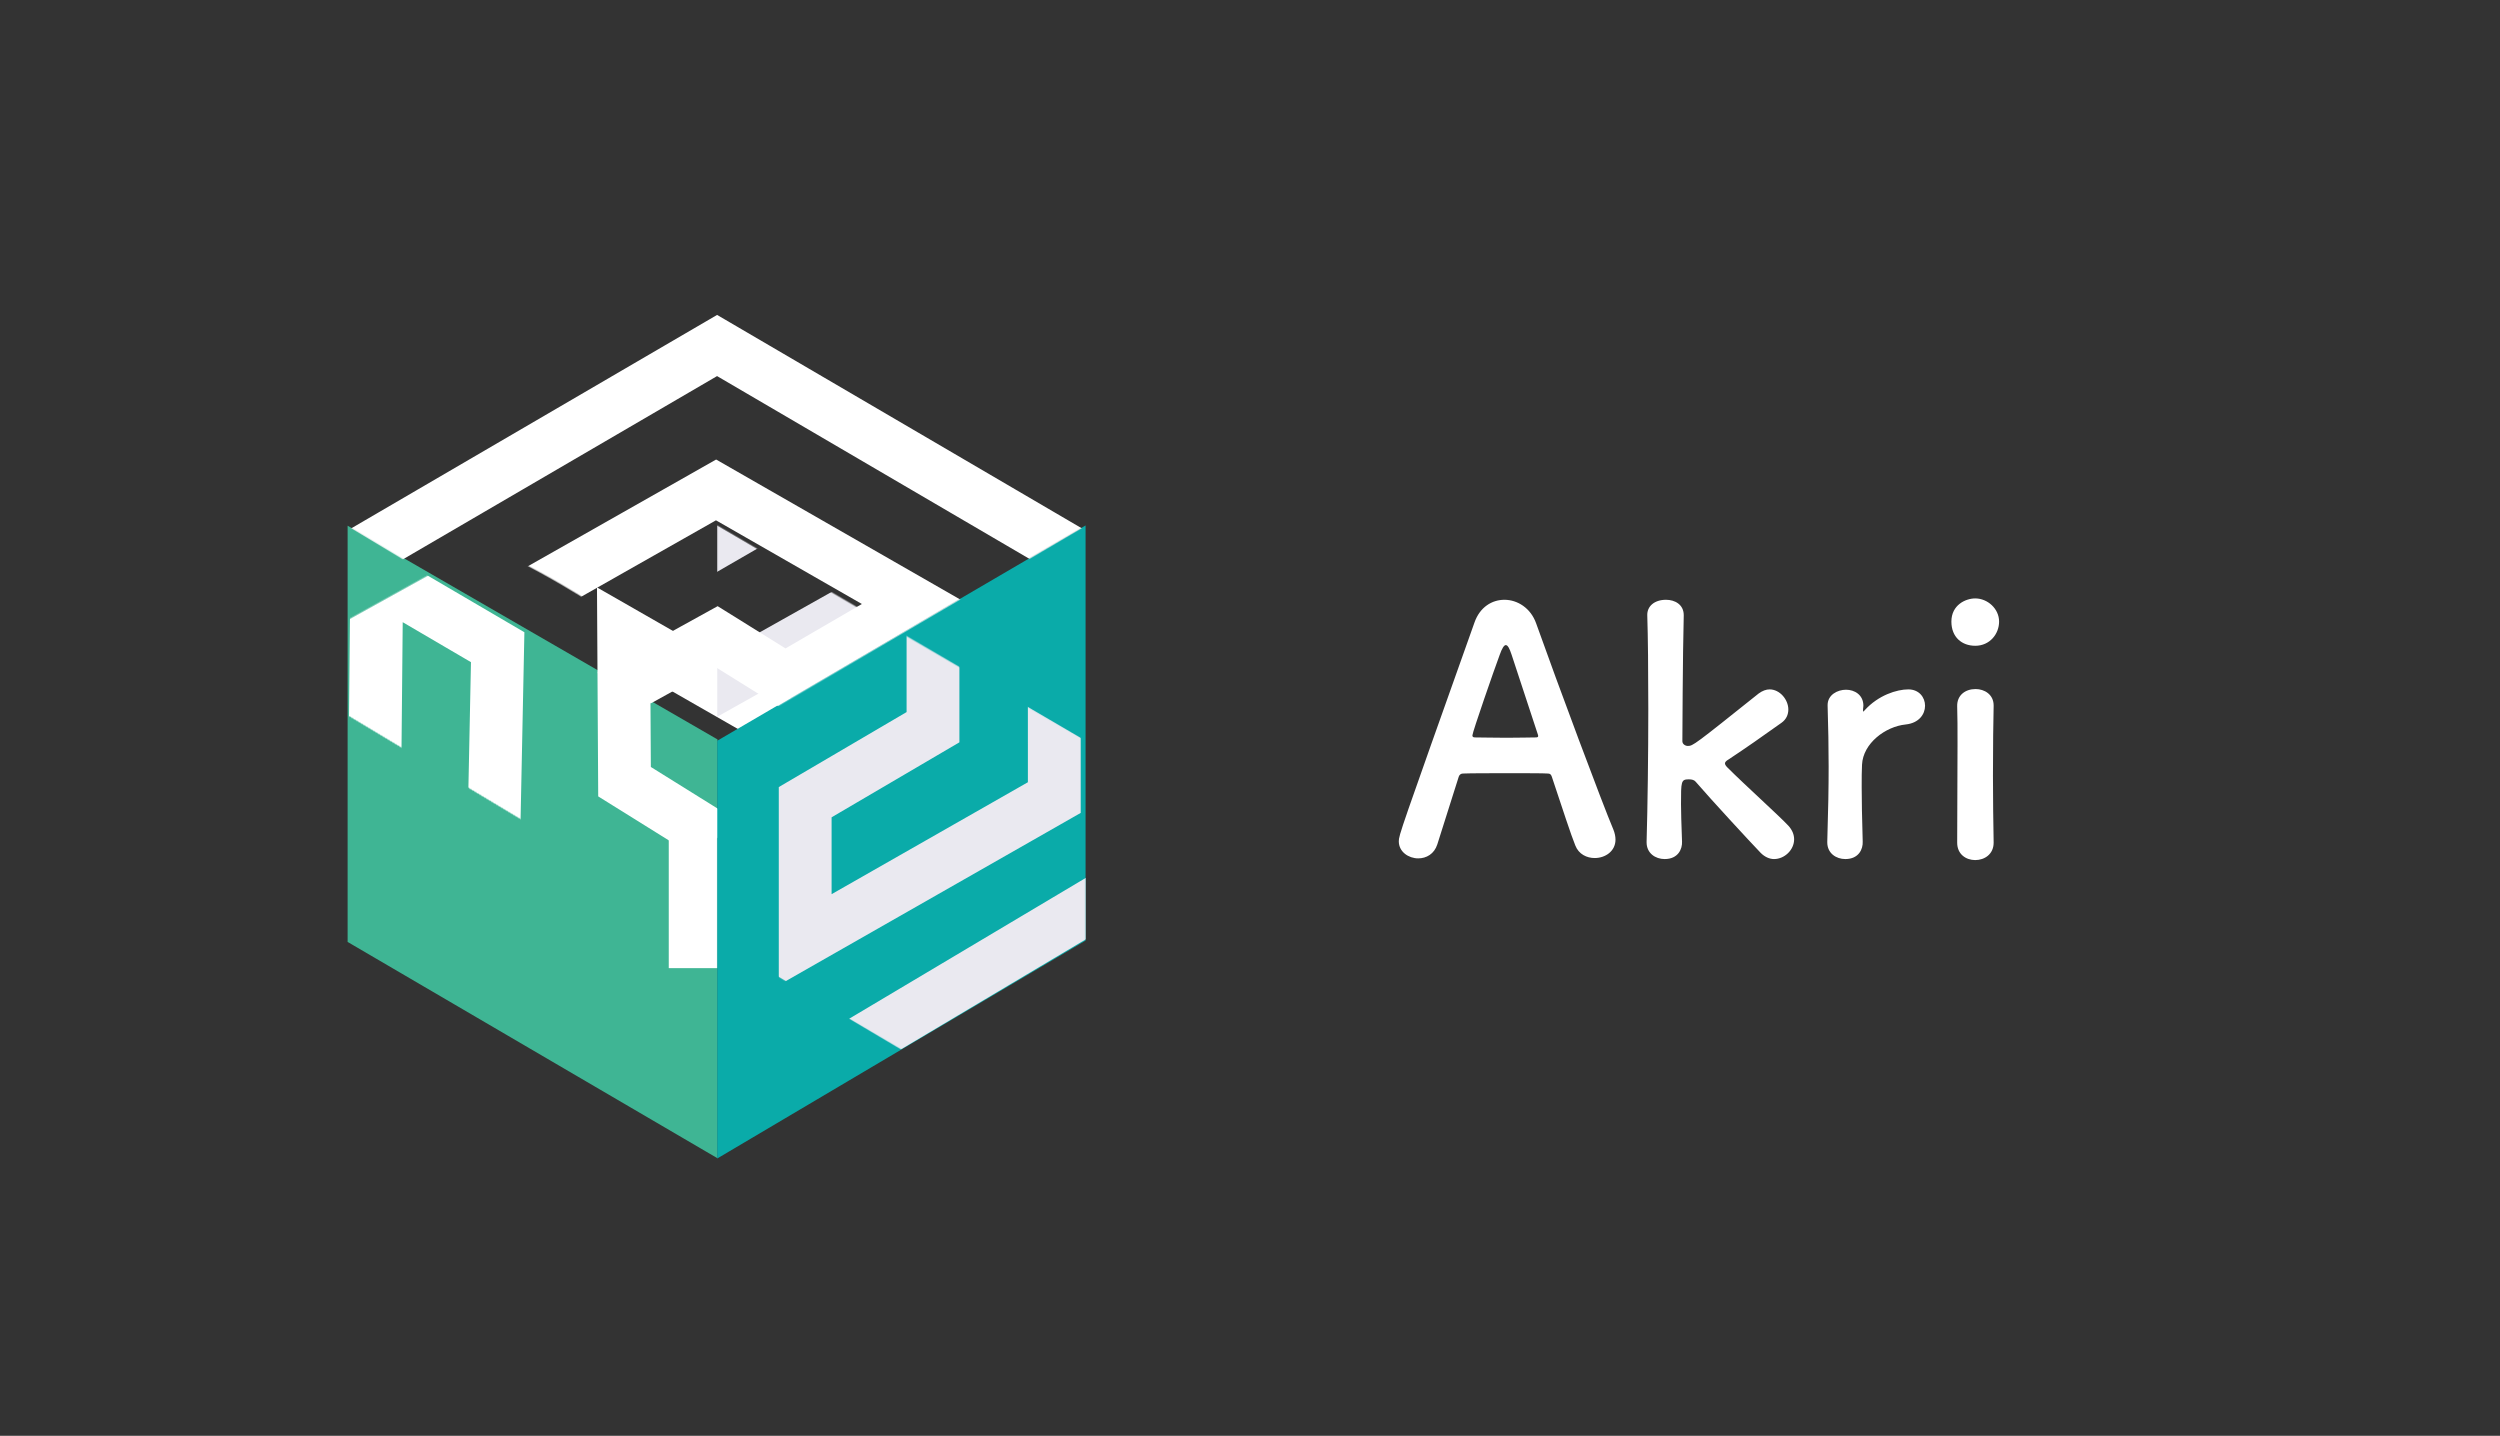 <?xml version="1.0" encoding="UTF-8"?>
<svg width="2509px" height="1441px" viewBox="0 0 2509 1441" version="1.1" xmlns="http://www.w3.org/2000/svg" xmlns:xlink="http://www.w3.org/1999/xlink">
    <rect x="0" y="0" width="2509" height="1441" fill="#333333" stroke="none"/>
    <!-- Generator: Sketch 51.3 (57544) - http://www.bohemiancoding.com/sketch -->
    <title>logo strip</title>
    <desc>Created with Sketch.</desc>
    <defs>
        <polygon id="path-1" points="371.301 635.247 0.109 420.785 0.109 0.441 371.301 217.531"></polygon>
        <polygon id="path-3" points="369.812 635.327 0.178 419.252 0.178 0.02 369.812 218.722"></polygon>
        <path d="M371.085,0.049 L491.887,70.823 L483.827,131.69 C483.827,131.69 559.406,181.635 606.162,197.137 C636.5,207.196 626.885,148.234 626.885,148.234 L741.746,217.206 L371.085,434.363 L0.425,217.206 L371.085,0.049 Z" id="path-5"></path>
    </defs>
    <g id="logo-strip" stroke="none" stroke-width="1" fill="none" fill-rule="evenodd">
        <path d="M1621.308,842.661 C1621.308,854.287 1611.05,861.125 1600.45,861.125 C1592.586,861.125 1584.38,857.364 1580.96,848.474 C1576.857,838.558 1567.967,811.203 1557.367,779.403 C1556.683,777.352 1555.657,776.326 1553.606,776.326 C1548.135,775.984 1534.116,775.984 1518.729,775.984 C1498.213,775.984 1475.303,775.984 1468.123,776.326 C1466.413,776.326 1464.704,777.352 1464.02,779.403 C1455.471,806.416 1447.607,831.035 1442.478,847.448 C1439.401,857.022 1431.536,861.467 1423.33,861.467 C1413.756,861.467 1403.84,854.97 1403.84,844.371 C1403.84,838.216 1404.866,835.48 1479.749,624.85 C1485.219,609.122 1497.529,601.941 1509.839,601.941 C1522.832,601.941 1536.167,610.147 1541.638,625.534 C1563.522,687.082 1607.973,806.074 1619.257,832.745 C1620.624,836.164 1621.308,839.583 1621.308,842.661 Z M1543.69,738.714 C1543.69,738.372 1543.69,737.688 1543.348,737.004 C1532.748,704.862 1522.49,673.747 1517.019,656.992 C1514.967,650.837 1513.258,647.418 1511.206,647.418 C1509.497,647.418 1507.445,650.495 1505.051,657.334 C1499.923,671.011 1477.697,734.952 1477.697,738.03 C1477.697,739.397 1478.381,740.081 1480.432,740.081 C1487.271,740.081 1499.923,740.423 1511.89,740.423 C1524.2,740.423 1536.167,740.081 1540.954,740.081 C1543.006,740.081 1543.69,739.739 1543.69,738.714 Z M1800.582,842.319 C1800.582,852.919 1791.008,862.151 1780.408,862.151 C1775.963,862.151 1771.176,860.099 1767.072,855.996 C1757.156,845.738 1716.467,801.629 1701.763,784.532 C1700.396,782.823 1698.002,782.139 1694.925,782.139 C1687.06,782.139 1687.06,784.191 1687.06,807.1 C1687.06,814.622 1687.402,825.564 1688.086,844.712 C1688.428,851.893 1684.325,862.151 1670.648,862.151 C1661.416,862.151 1652.525,856.338 1652.525,845.396 L1652.525,844.712 C1653.551,809.152 1654.235,757.862 1654.235,711.359 C1654.235,673.063 1653.893,638.186 1653.209,617.67 C1652.867,608.438 1660.39,601.941 1672.015,601.941 C1680.906,601.941 1689.796,606.728 1689.796,617.328 L1689.796,618.012 C1688.77,655.624 1688.428,743.843 1688.428,743.843 C1688.428,746.92 1691.506,748.63 1693.899,748.63 C1699.028,748.63 1700.396,747.604 1765.021,695.972 C1768.782,693.237 1772.543,691.869 1775.963,691.869 C1786.221,691.869 1794.769,702.127 1794.769,712.043 C1794.769,717.172 1792.717,721.959 1787.93,725.378 C1767.756,739.739 1752.711,750.339 1734.589,762.307 C1732.195,763.675 1731.17,765.042 1731.17,766.068 C1731.17,767.436 1732.195,768.804 1733.905,770.513 C1751.344,787.952 1785.537,818.726 1794.769,828.642 C1798.872,833.087 1800.582,837.874 1800.582,842.319 Z M1851.973,862.151 C1842.741,862.151 1833.85,856.338 1833.85,845.396 L1833.85,844.712 C1834.876,812.229 1835.218,789.661 1835.218,769.487 C1835.218,748.972 1834.876,731.191 1834.192,708.282 L1834.192,707.598 C1834.192,697.34 1844.108,692.211 1852.657,692.211 C1861.205,692.211 1870.095,697.34 1870.095,708.282 C1870.095,709.649 1869.753,710.675 1869.753,711.701 L1869.753,713.069 C1869.753,713.753 1869.753,714.095 1870.095,714.095 C1870.095,714.095 1870.779,713.753 1871.463,712.727 C1885.14,697.682 1903.604,691.869 1915.23,691.869 C1925.83,691.869 1931.985,699.733 1931.985,708.282 C1931.985,716.83 1925.83,725.72 1912.495,727.088 C1892.321,729.14 1869.753,745.894 1868.727,767.436 C1868.386,773.591 1868.386,780.771 1868.386,790.003 C1868.386,803.339 1868.727,820.435 1869.411,844.712 C1869.753,851.893 1865.65,862.151 1851.973,862.151 Z M1982.35,648.102 C1969.015,648.102 1958.415,639.553 1958.415,623.825 C1958.415,607.07 1972.776,600.573 1982.35,600.573 C1994.66,600.573 2006.285,610.831 2006.285,623.825 C2006.285,636.134 1997.053,648.102 1982.35,648.102 Z M2000.814,845.738 C2000.814,857.364 1991.582,863.177 1982.35,863.177 C1973.118,863.177 1964.228,857.364 1964.228,845.738 C1964.228,817.358 1964.57,778.378 1964.57,747.262 C1964.57,731.875 1964.57,718.198 1964.228,708.966 C1963.886,697.682 1972.434,691.527 1982.692,691.527 C1991.582,691.527 2000.814,696.998 2000.814,707.94 C2000.814,708.282 2000.814,708.282 2000.814,708.624 C2000.472,722.643 2000.131,749.655 2000.131,778.378 C2000.131,801.971 2000.472,826.248 2000.814,845.054 C2000.814,845.396 2000.814,845.396 2000.814,845.738 Z" id="Akri" fill="#FFFFFF"></path>
        <g id="Cube-Main" transform="translate(718.805, 735.875) scale(-1, -1) translate(-718.805, -735.875) translate(347.305, 308.875)">
            <g id="triange" transform="translate(370.134, 0.016)">
                <mask id="mask-2" fill="white">
                    <use xlink:href="#path-1"></use>
                </mask>
                <use id="Rectangle-5" fill="#3FB594" xlink:href="#path-1"></use>
                <polyline id="Path-5" stroke="#FFFFFF" stroke-width="53" fill-rule="nonzero" mask="url(#mask-2)" transform="translate(144.231, 406.851) scale(1, -1) rotate(299) translate(-144.231, -406.851) " points="625.856 518.722 488.319 548.826 274.421 422.116 98.31 524.482 -163.507 371.127 -36.136 303.477 94.669 376.197 225.499 304.673 -32.419 148.511 -417.604 364.241 93.055 665.191 706.066 317.745"></polyline>
                <path d="M22.509,326.2 L22.509,191.235" id="Path-2" stroke="#FFFFFF" stroke-width="53" fill-rule="nonzero" mask="url(#mask-2)"></path>
            </g>
            <g id="circle" transform="translate(0.637, 0.22)">
                <mask id="mask-4" fill="white">
                    <use xlink:href="#path-3"></use>
                </mask>
                <use id="Rectangle-5" fill="#0AABA9" transform="translate(184.995, 317.673) scale(-1, 1) translate(-184.995, -317.673) " xlink:href="#path-3"></use>
                <polyline id="Path-5" stroke="#EAE9F0" stroke-width="53" fill-rule="nonzero" mask="url(#mask-4)" points="534.718 -173.285 533.022 525.207 31.646 814.741 31.578 362.209 281.58 219.638 281.58 357.58 153.315 432.836 153.315 595.349 406.678 453.034 404.455 10.028 -89.503 304.023 -80.809 1007.479"></polyline>
            </g>
            <g id="square" transform="translate(0.085, 418.076)">
                <mask id="mask-6" fill="white">
                    <use xlink:href="#path-5"></use>
                </mask>
                <g id="Rectangle-5"></g>
                <polyline id="Path-5" stroke="#FFFFFF" stroke-width="53" fill-rule="nonzero" mask="url(#mask-6)" points="752.355 37.223 371.597 253.118 172.267 138.798 302.358 63.107 370.796 105.735 500.397 34.156 270.12 -106.37 -123.715 108.833 370.557 398.053 956.334 56.329"></polyline>
                <g id="Group" mask="url(#mask-6)">
                    <g transform="translate(482.643, 96.386)"></g>
                </g>
            </g>
        </g>
    </g>
</svg>